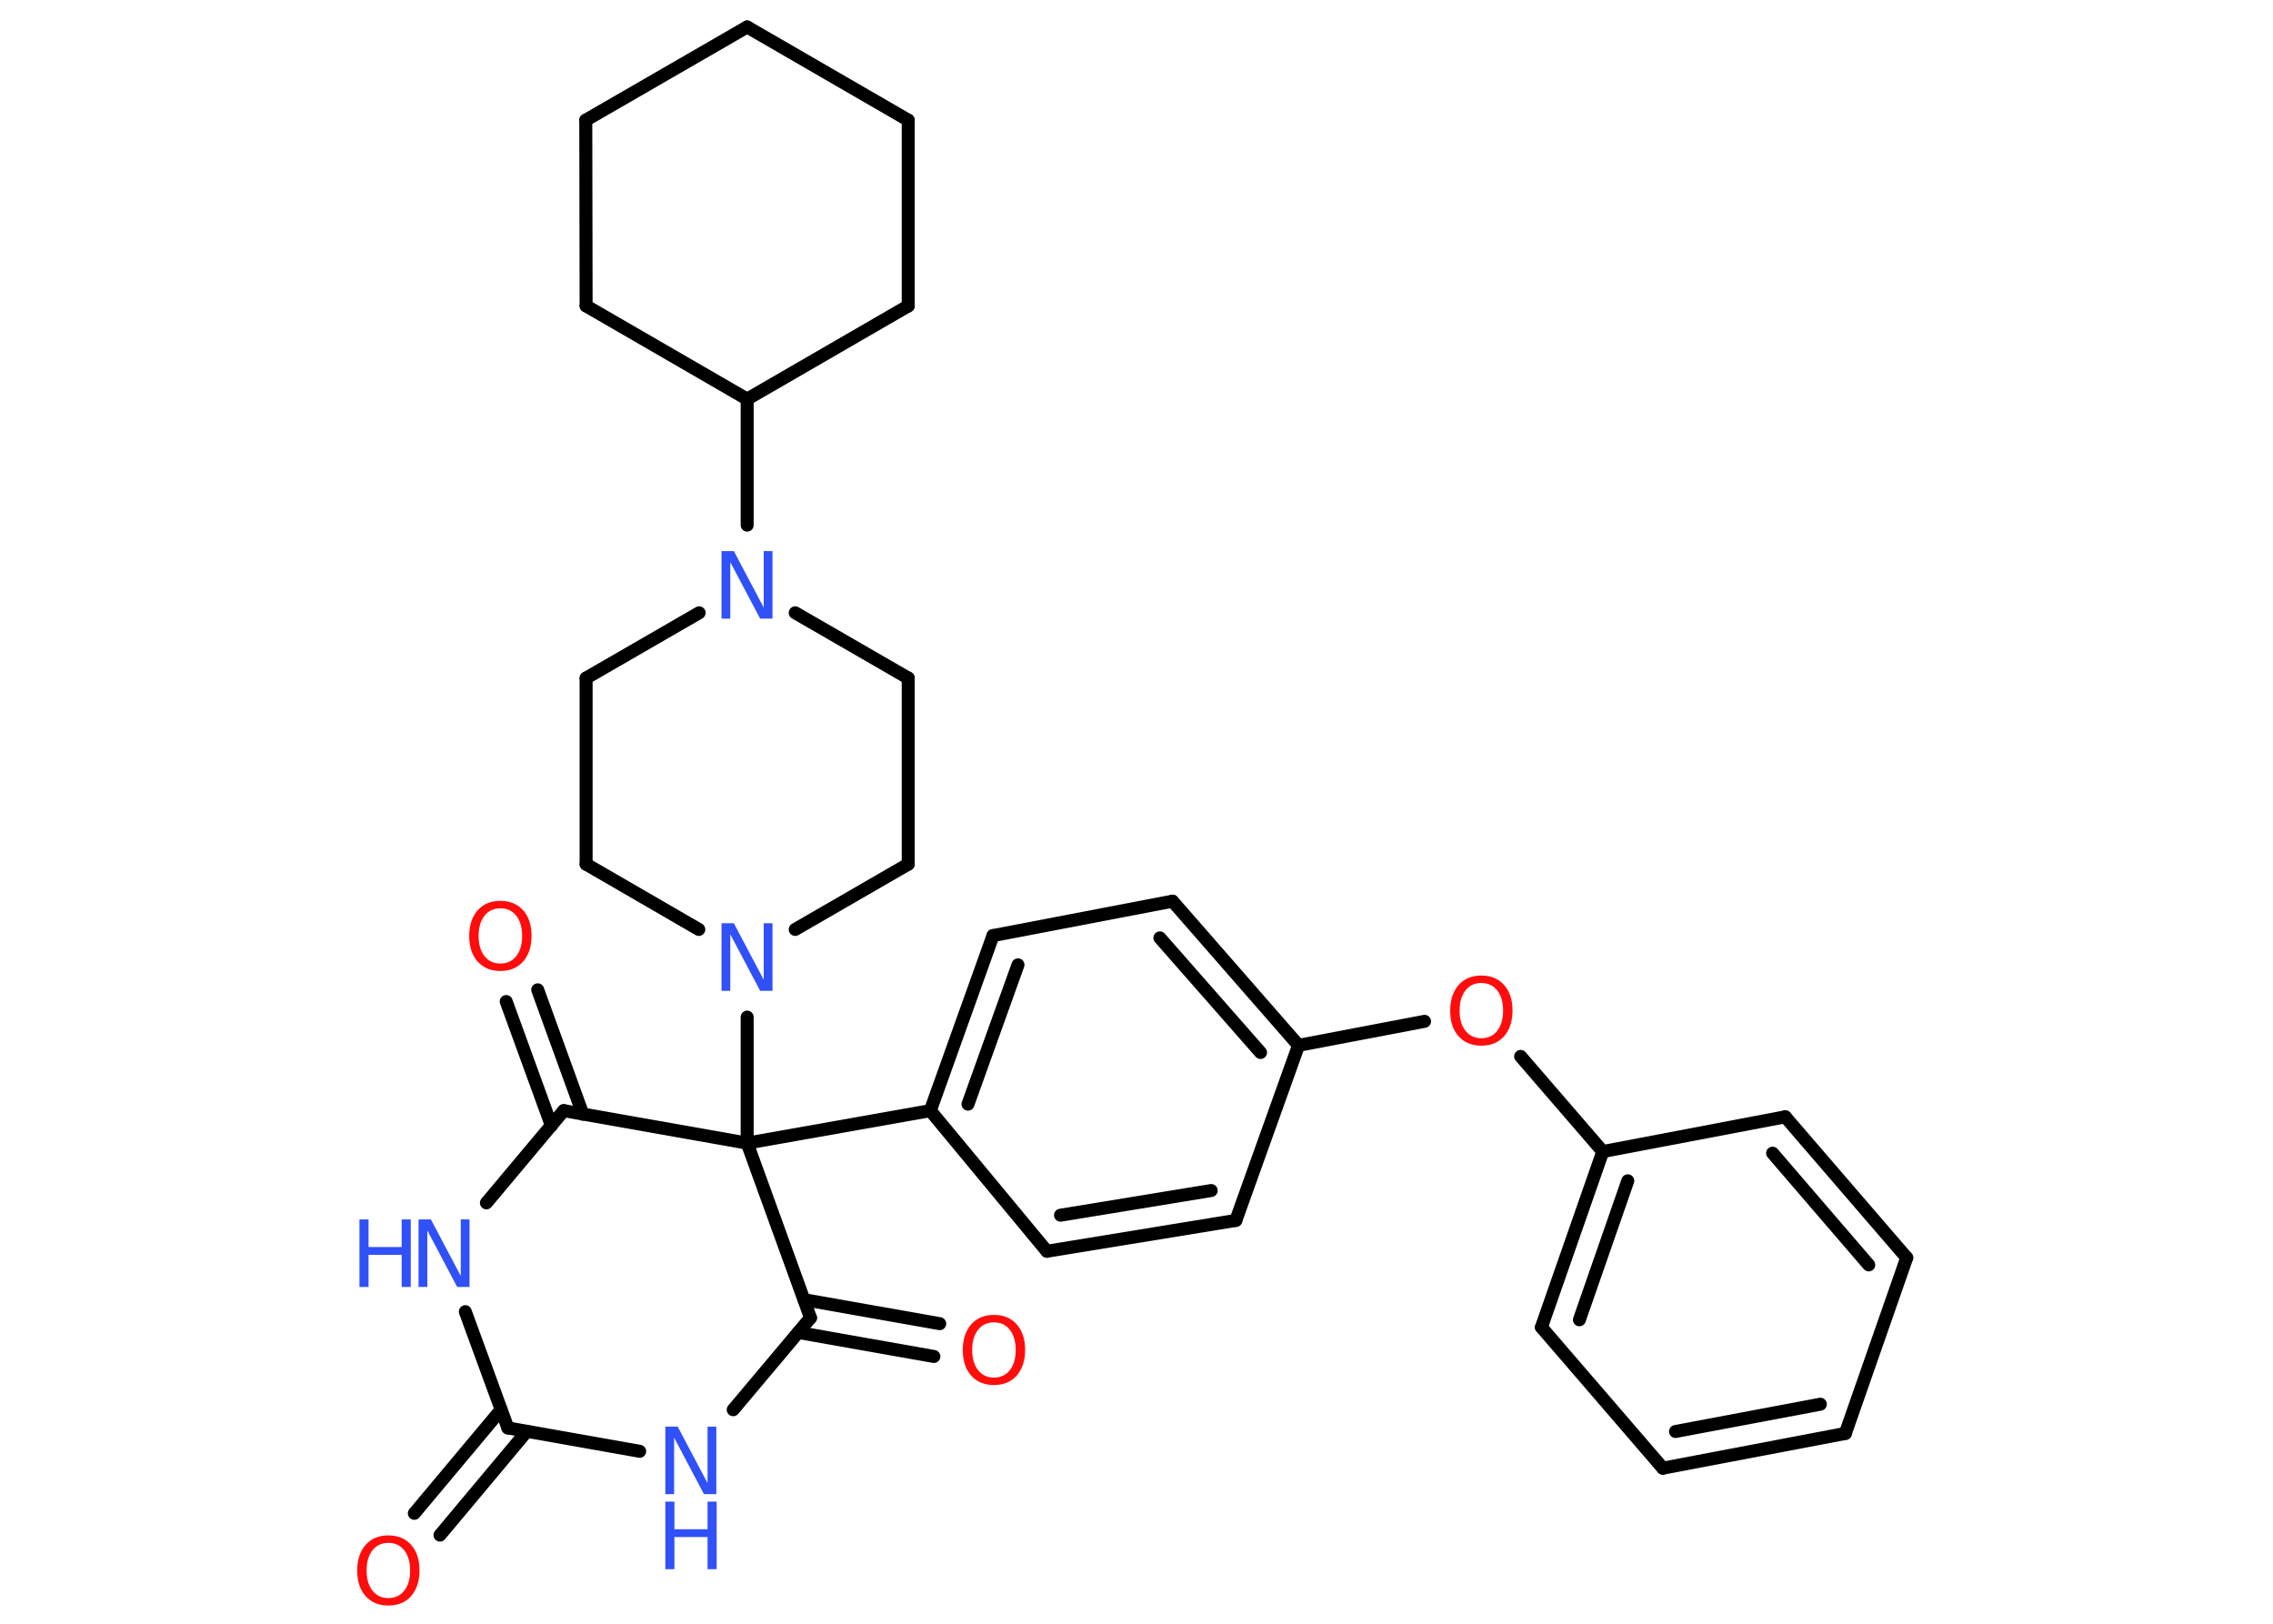 <?xml version='1.0' encoding='UTF-8'?>
<!DOCTYPE svg PUBLIC "-//W3C//DTD SVG 1.1//EN" "http://www.w3.org/Graphics/SVG/1.1/DTD/svg11.dtd">
<svg version='1.2' xmlns='http://www.w3.org/2000/svg' xmlns:xlink='http://www.w3.org/1999/xlink' width='70.0mm' height='50.0mm' viewBox='0 0 70.0 50.0'>
  <desc>Generated by the Chemistry Development Kit (http://github.com/cdk)</desc>
  <g stroke-linecap='round' stroke-linejoin='round' stroke='#000000' stroke-width='.4' fill='#3050F8'>
    <rect x='.0' y='.0' width='70.0' height='50.0' fill='#FFFFFF' stroke='none'/>
    <g id='mol1' class='mol'>
      <g id='mol1bnd1' class='bond'>
        <line x1='12.76' y1='46.6' x2='15.43' y2='43.41'/>
        <line x1='13.55' y1='47.27' x2='16.22' y2='44.08'/>
      </g>
      <line id='mol1bnd2' class='bond' x1='15.64' y1='43.97' x2='19.7' y2='44.69'/>
      <line id='mol1bnd3' class='bond' x1='22.58' y1='43.41' x2='24.96' y2='40.58'/>
      <g id='mol1bnd4' class='bond'>
        <line x1='24.76' y1='40.02' x2='28.94' y2='40.76'/>
        <line x1='24.58' y1='41.03' x2='28.76' y2='41.77'/>
      </g>
      <line id='mol1bnd5' class='bond' x1='24.96' y1='40.58' x2='23.01' y2='35.2'/>
      <line id='mol1bnd6' class='bond' x1='23.01' y1='35.2' x2='28.65' y2='34.2'/>
      <g id='mol1bnd7' class='bond'>
        <line x1='30.58' y1='28.81' x2='28.65' y2='34.2'/>
        <line x1='31.35' y1='29.71' x2='29.81' y2='34.0'/>
      </g>
      <line id='mol1bnd8' class='bond' x1='30.58' y1='28.81' x2='36.11' y2='27.75'/>
      <g id='mol1bnd9' class='bond'>
        <line x1='39.99' y1='32.19' x2='36.11' y2='27.75'/>
        <line x1='38.82' y1='32.41' x2='35.72' y2='28.88'/>
      </g>
      <line id='mol1bnd10' class='bond' x1='39.99' y1='32.19' x2='43.87' y2='31.45'/>
      <line id='mol1bnd11' class='bond' x1='46.83' y1='32.53' x2='49.36' y2='35.46'/>
      <g id='mol1bnd12' class='bond'>
        <line x1='49.36' y1='35.46' x2='47.47' y2='40.87'/>
        <line x1='50.13' y1='36.36' x2='48.64' y2='40.64'/>
      </g>
      <line id='mol1bnd13' class='bond' x1='47.47' y1='40.87' x2='51.21' y2='45.21'/>
      <g id='mol1bnd14' class='bond'>
        <line x1='51.21' y1='45.21' x2='56.83' y2='44.14'/>
        <line x1='51.6' y1='44.08' x2='56.06' y2='43.24'/>
      </g>
      <line id='mol1bnd15' class='bond' x1='56.83' y1='44.14' x2='58.72' y2='38.73'/>
      <g id='mol1bnd16' class='bond'>
        <line x1='58.72' y1='38.73' x2='54.98' y2='34.39'/>
        <line x1='57.55' y1='38.95' x2='54.59' y2='35.51'/>
      </g>
      <line id='mol1bnd17' class='bond' x1='49.36' y1='35.46' x2='54.98' y2='34.39'/>
      <line id='mol1bnd18' class='bond' x1='39.99' y1='32.19' x2='38.06' y2='37.58'/>
      <g id='mol1bnd19' class='bond'>
        <line x1='32.24' y1='38.53' x2='38.06' y2='37.58'/>
        <line x1='32.66' y1='37.42' x2='37.3' y2='36.66'/>
      </g>
      <line id='mol1bnd20' class='bond' x1='28.65' y1='34.2' x2='32.24' y2='38.53'/>
      <line id='mol1bnd21' class='bond' x1='23.01' y1='35.2' x2='23.01' y2='31.32'/>
      <line id='mol1bnd22' class='bond' x1='24.49' y1='28.62' x2='27.97' y2='26.61'/>
      <line id='mol1bnd23' class='bond' x1='27.97' y1='26.61' x2='27.97' y2='20.88'/>
      <line id='mol1bnd24' class='bond' x1='27.97' y1='20.88' x2='24.49' y2='18.87'/>
      <line id='mol1bnd25' class='bond' x1='23.01' y1='16.17' x2='23.01' y2='12.29'/>
      <line id='mol1bnd26' class='bond' x1='23.01' y1='12.29' x2='27.97' y2='9.42'/>
      <line id='mol1bnd27' class='bond' x1='27.97' y1='9.42' x2='27.97' y2='3.7'/>
      <line id='mol1bnd28' class='bond' x1='27.97' y1='3.7' x2='23.01' y2='.83'/>
      <line id='mol1bnd29' class='bond' x1='23.01' y1='.83' x2='18.04' y2='3.7'/>
      <line id='mol1bnd30' class='bond' x1='18.04' y1='3.7' x2='18.05' y2='9.42'/>
      <line id='mol1bnd31' class='bond' x1='23.01' y1='12.29' x2='18.05' y2='9.42'/>
      <line id='mol1bnd32' class='bond' x1='21.53' y1='18.87' x2='18.05' y2='20.88'/>
      <line id='mol1bnd33' class='bond' x1='18.05' y1='20.88' x2='18.05' y2='26.61'/>
      <line id='mol1bnd34' class='bond' x1='21.52' y1='28.62' x2='18.05' y2='26.61'/>
      <line id='mol1bnd35' class='bond' x1='23.01' y1='35.2' x2='17.36' y2='34.2'/>
      <g id='mol1bnd36' class='bond'>
        <line x1='16.98' y1='34.66' x2='15.59' y2='30.84'/>
        <line x1='17.95' y1='34.31' x2='16.56' y2='30.48'/>
      </g>
      <line id='mol1bnd37' class='bond' x1='17.36' y1='34.2' x2='14.98' y2='37.04'/>
      <line id='mol1bnd38' class='bond' x1='15.64' y1='43.97' x2='14.33' y2='40.39'/>
      <path id='mol1atm1' class='atom' d='M11.96 47.51q-.31 .0 -.49 .23q-.18 .23 -.18 .62q.0 .39 .18 .62q.18 .23 .49 .23q.31 .0 .49 -.23q.18 -.23 .18 -.62q.0 -.39 -.18 -.62q-.18 -.23 -.49 -.23zM11.96 47.28q.44 .0 .7 .29q.26 .29 .26 .79q.0 .49 -.26 .79q-.26 .29 -.7 .29q-.44 .0 -.7 -.29q-.26 -.29 -.26 -.79q.0 -.49 .26 -.79q.26 -.29 .7 -.29z' stroke='none' fill='#FF0D0D'/>
      <g id='mol1atm3' class='atom'>
        <path d='M20.49 43.93h.38l.92 1.74v-1.74h.27v2.08h-.38l-.92 -1.74v1.74h-.27v-2.08z' stroke='none'/>
        <path d='M20.49 46.24h.28v.85h1.02v-.85h.28v2.08h-.28v-.99h-1.02v.99h-.28v-2.08z' stroke='none'/>
      </g>
      <path id='mol1atm5' class='atom' d='M30.61 40.72q-.31 .0 -.49 .23q-.18 .23 -.18 .62q.0 .39 .18 .62q.18 .23 .49 .23q.31 .0 .49 -.23q.18 -.23 .18 -.62q.0 -.39 -.18 -.62q-.18 -.23 -.49 -.23zM30.61 40.49q.44 .0 .7 .29q.26 .29 .26 .79q.0 .49 -.26 .79q-.26 .29 -.7 .29q-.44 .0 -.7 -.29q-.26 -.29 -.26 -.79q.0 -.49 .26 -.79q.26 -.29 .7 -.29z' stroke='none' fill='#FF0D0D'/>
      <path id='mol1atm11' class='atom' d='M45.62 30.27q-.31 .0 -.49 .23q-.18 .23 -.18 .62q.0 .39 .18 .62q.18 .23 .49 .23q.31 .0 .49 -.23q.18 -.23 .18 -.62q.0 -.39 -.18 -.62q-.18 -.23 -.49 -.23zM45.62 30.04q.44 .0 .7 .29q.26 .29 .26 .79q.0 .49 -.26 .79q-.26 .29 -.7 .29q-.44 .0 -.7 -.29q-.26 -.29 -.26 -.79q.0 -.49 .26 -.79q.26 -.29 .7 -.29z' stroke='none' fill='#FF0D0D'/>
      <path id='mol1atm20' class='atom' d='M22.22 28.43h.38l.92 1.74v-1.74h.27v2.08h-.38l-.92 -1.74v1.74h-.27v-2.08z' stroke='none'/>
      <path id='mol1atm23' class='atom' d='M22.22 16.97h.38l.92 1.74v-1.74h.27v2.08h-.38l-.92 -1.74v1.74h-.27v-2.08z' stroke='none'/>
      <path id='mol1atm33' class='atom' d='M15.41 27.97q-.31 .0 -.49 .23q-.18 .23 -.18 .62q.0 .39 .18 .62q.18 .23 .49 .23q.31 .0 .49 -.23q.18 -.23 .18 -.62q.0 -.39 -.18 -.62q-.18 -.23 -.49 -.23zM15.41 27.74q.44 .0 .7 .29q.26 .29 .26 .79q.0 .49 -.26 .79q-.26 .29 -.7 .29q-.44 .0 -.7 -.29q-.26 -.29 -.26 -.79q.0 -.49 .26 -.79q.26 -.29 .7 -.29z' stroke='none' fill='#FF0D0D'/>
      <g id='mol1atm34' class='atom'>
        <path d='M12.89 37.55h.38l.92 1.74v-1.74h.27v2.08h-.38l-.92 -1.74v1.74h-.27v-2.08z' stroke='none'/>
        <path d='M11.07 37.55h.28v.85h1.02v-.85h.28v2.08h-.28v-.99h-1.02v.99h-.28v-2.08z' stroke='none'/>
      </g>
    </g>
  </g>
</svg>
